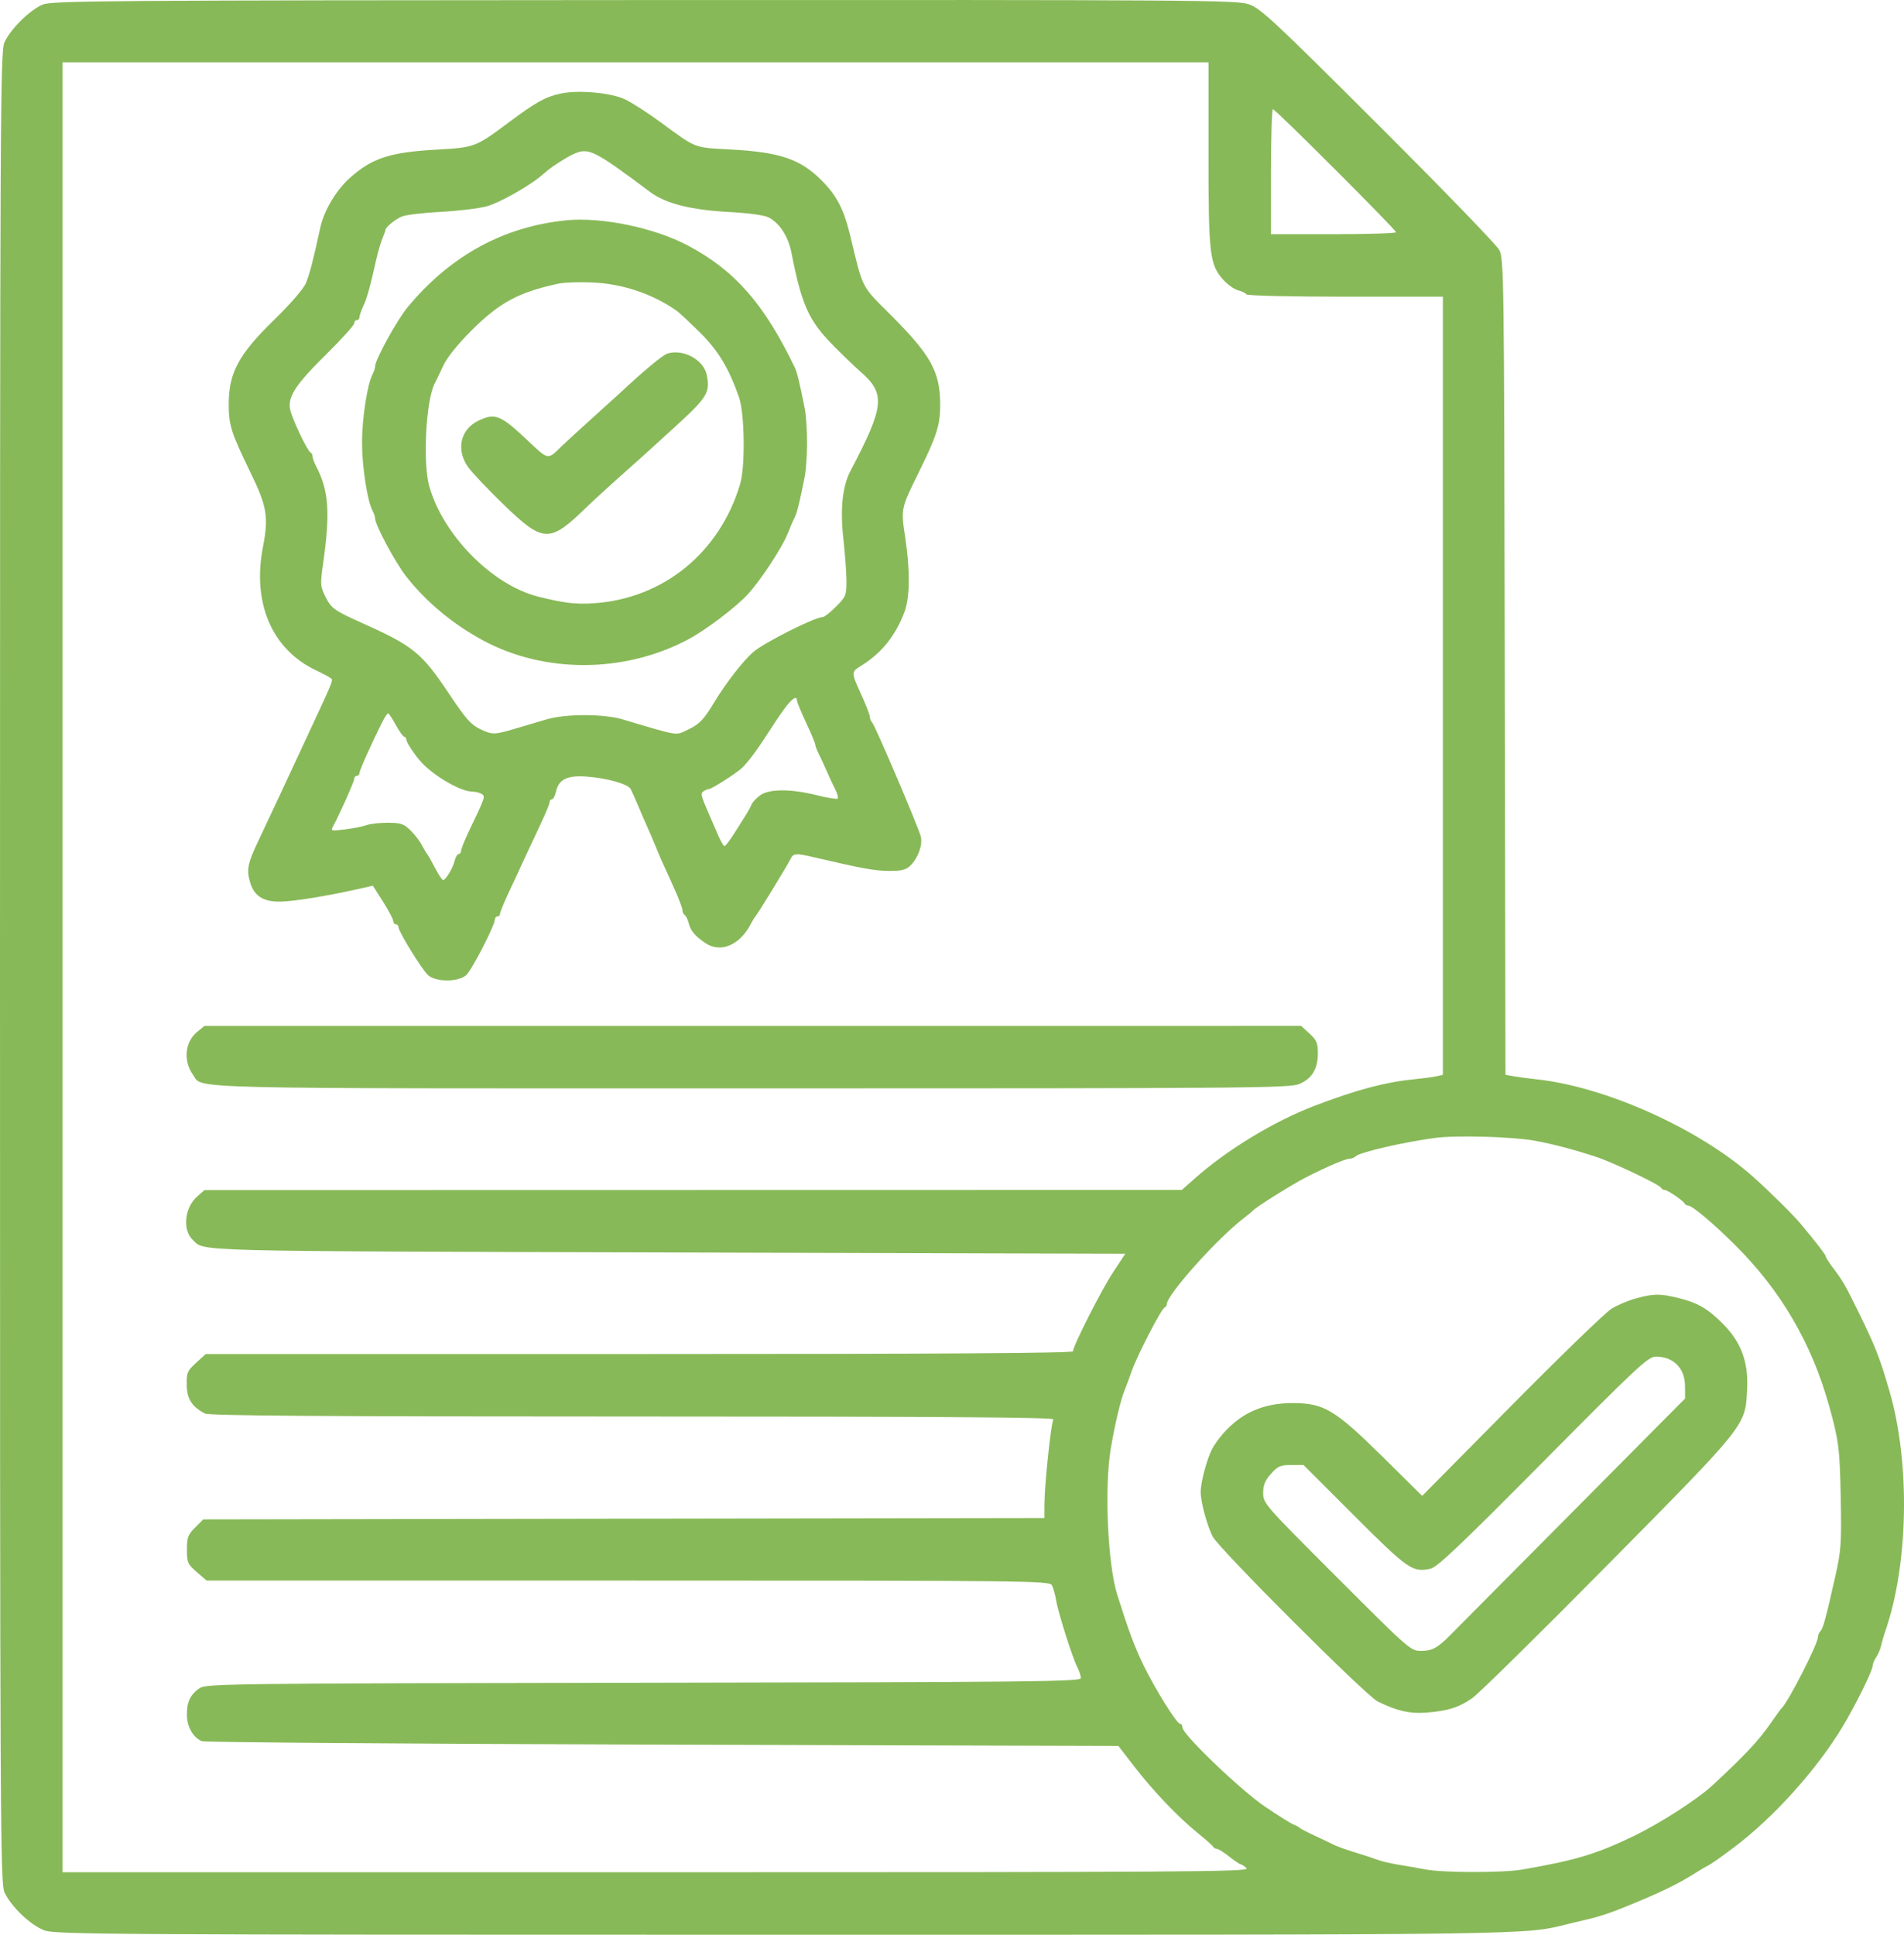 <svg width="63" height="64" viewBox="0 0 63 64" fill="none" xmlns="http://www.w3.org/2000/svg">
<path fill-rule="evenodd" clip-rule="evenodd" d="M1.422 0.148C1.003 0.314 0.352 0.953 0.149 1.397C0.009 1.704 0 3.485 0 31.997C0 60.509 0.009 62.29 0.149 62.597C0.363 63.066 1.013 63.686 1.468 63.855C1.831 63.99 3.559 64 25.846 64C51.103 64 50.413 64.009 51.879 63.645C52.092 63.592 52.403 63.518 52.569 63.481C52.853 63.417 53.259 63.285 53.646 63.13C54.917 62.618 55.519 62.328 56.145 61.928C56.287 61.837 56.462 61.735 56.533 61.703C56.604 61.67 56.972 61.411 57.352 61.126C58.678 60.132 60.11 58.544 60.973 57.11C61.39 56.418 61.962 55.259 61.962 55.107C61.962 55.044 62.014 54.917 62.079 54.823C62.143 54.73 62.217 54.556 62.242 54.438C62.268 54.319 62.33 54.106 62.379 53.964C63.148 51.753 63.21 48.408 62.526 46.039C62.202 44.916 62.051 44.531 61.478 43.368C61.047 42.491 60.979 42.374 60.648 41.935C60.517 41.762 60.411 41.594 60.411 41.561C60.411 41.509 60.123 41.134 59.592 40.495C59.334 40.185 58.513 39.374 57.982 38.905C56.192 37.325 53.12 35.947 50.845 35.703C50.584 35.675 50.245 35.63 50.092 35.603L49.813 35.553L49.79 22.059C49.769 9.048 49.762 8.555 49.606 8.264C49.517 8.098 47.714 6.236 45.599 4.126C42.152 0.686 41.709 0.273 41.322 0.141C40.92 0.003 39.585 -0.006 21.329 0.002C3.67 0.01 1.733 0.024 1.422 0.148ZM2.068 31.997V61.932H21.723C39.194 61.932 41.363 61.918 41.248 61.803C41.177 61.732 41.093 61.674 41.061 61.674C41.029 61.674 40.855 61.558 40.676 61.416C40.496 61.273 40.31 61.157 40.261 61.157C40.213 61.157 40.16 61.128 40.145 61.093C40.129 61.057 39.903 60.855 39.642 60.644C38.979 60.106 38.164 59.254 37.538 58.444L37.006 57.755L21.929 57.711C13.636 57.686 6.774 57.635 6.679 57.597C6.394 57.481 6.189 57.126 6.184 56.735C6.177 56.302 6.302 56.042 6.613 55.838C6.83 55.696 7.7 55.686 21.304 55.664C34.238 55.644 35.764 55.627 35.764 55.509C35.764 55.437 35.71 55.272 35.644 55.144C35.481 54.825 35.014 53.352 34.944 52.932C34.913 52.743 34.85 52.52 34.805 52.437C34.728 52.292 34.027 52.284 20.78 52.284H6.837L6.511 52.003C6.21 51.742 6.185 51.686 6.185 51.26C6.185 50.859 6.22 50.765 6.455 50.53L6.725 50.26L20.641 50.237L34.557 50.215L34.56 49.72C34.564 49.088 34.777 47.076 34.854 46.952C34.896 46.883 31.06 46.857 20.941 46.857C10.597 46.857 6.92 46.831 6.781 46.758C6.347 46.531 6.185 46.277 6.178 45.814C6.172 45.409 6.199 45.345 6.489 45.08L6.806 44.79H21.155C31.133 44.79 35.505 44.762 35.505 44.699C35.505 44.52 36.445 42.667 36.836 42.076L37.234 41.473L22.086 41.43C6.034 41.384 6.782 41.404 6.373 41.009C6.032 40.679 6.108 39.945 6.522 39.582L6.765 39.368L22.936 39.365L39.106 39.362L39.525 38.99C40.603 38.031 42.158 37.088 43.507 36.574C44.875 36.053 45.829 35.798 46.752 35.706C47.083 35.672 47.442 35.625 47.549 35.599L47.743 35.553V22.684V9.815H44.516C42.726 9.815 41.268 9.781 41.242 9.738C41.216 9.696 41.094 9.636 40.97 9.605C40.847 9.574 40.632 9.425 40.493 9.273C40.024 8.761 39.987 8.455 39.987 5.104V2.062H21.027H2.068V31.997ZM18.556 3.094C18.051 3.201 17.736 3.376 16.843 4.042C15.737 4.867 15.707 4.878 14.478 4.947C12.9 5.035 12.309 5.227 11.568 5.893C11.118 6.298 10.72 6.969 10.598 7.531C10.363 8.615 10.244 9.072 10.123 9.362C10.043 9.555 9.615 10.05 9.061 10.59C7.883 11.739 7.562 12.344 7.568 13.405C7.571 14.07 7.654 14.326 8.288 15.63C8.835 16.756 8.893 17.101 8.7 18.095C8.339 19.949 9 21.485 10.456 22.174C10.723 22.3 10.957 22.429 10.977 22.462C11.014 22.523 10.939 22.7 10.277 24.115C10.066 24.565 9.823 25.088 9.736 25.278C9.578 25.624 8.98 26.901 8.526 27.862C8.199 28.552 8.157 28.768 8.268 29.164C8.4 29.639 8.711 29.838 9.295 29.824C9.751 29.813 10.803 29.642 11.835 29.412L12.338 29.299L12.675 29.83C12.86 30.122 13.012 30.409 13.012 30.468C13.012 30.527 13.052 30.576 13.099 30.576C13.146 30.576 13.185 30.619 13.185 30.672C13.185 30.814 13.949 32.054 14.158 32.251C14.41 32.49 15.163 32.493 15.427 32.255C15.614 32.087 16.374 30.611 16.374 30.416C16.374 30.361 16.413 30.317 16.46 30.317C16.507 30.317 16.546 30.276 16.546 30.224C16.546 30.173 16.677 29.854 16.837 29.514C16.998 29.174 17.235 28.663 17.364 28.379C17.494 28.095 17.732 27.587 17.892 27.25C18.052 26.913 18.184 26.594 18.184 26.539C18.184 26.485 18.219 26.441 18.263 26.441C18.306 26.441 18.368 26.323 18.4 26.179C18.487 25.78 18.768 25.643 19.408 25.689C20.078 25.737 20.775 25.933 20.867 26.1C20.904 26.169 21.017 26.419 21.116 26.656C21.215 26.893 21.349 27.203 21.414 27.345C21.479 27.487 21.595 27.759 21.673 27.948C21.854 28.388 21.902 28.497 22.272 29.307C22.441 29.675 22.579 30.031 22.579 30.099C22.579 30.166 22.613 30.242 22.655 30.268C22.697 30.294 22.758 30.418 22.789 30.542C22.851 30.791 23.003 30.97 23.346 31.2C23.842 31.532 24.475 31.267 24.836 30.576C24.898 30.457 24.969 30.341 24.994 30.317C25.054 30.261 26.043 28.645 26.154 28.421C26.255 28.217 26.315 28.213 27.003 28.374C28.553 28.736 28.957 28.808 29.43 28.809C29.836 28.81 29.985 28.772 30.123 28.634C30.383 28.374 30.536 27.945 30.467 27.67C30.389 27.358 28.961 24.01 28.861 23.904C28.818 23.859 28.783 23.774 28.783 23.716C28.783 23.658 28.672 23.365 28.537 23.066C28.147 22.203 28.147 22.242 28.522 22.006C29.184 21.588 29.638 21.017 29.93 20.235C30.107 19.762 30.116 18.861 29.954 17.796C29.806 16.818 29.802 16.838 30.419 15.586C30.996 14.416 31.11 14.054 31.11 13.393C31.11 12.308 30.807 11.754 29.493 10.439C28.477 9.423 28.57 9.603 28.131 7.79C27.921 6.92 27.688 6.471 27.184 5.966C26.481 5.261 25.81 5.034 24.177 4.945C22.938 4.878 23.055 4.924 21.846 4.035C21.419 3.721 20.886 3.38 20.66 3.277C20.192 3.064 19.13 2.971 18.556 3.094ZM42.055 5.68V7.747H44.123C45.261 7.747 46.191 7.718 46.191 7.682C46.191 7.598 42.203 3.612 42.119 3.612C42.084 3.612 42.055 4.543 42.055 5.68ZM18.959 5.105C18.737 5.209 18.306 5.482 18.122 5.636C18.064 5.684 17.96 5.77 17.891 5.829C17.474 6.176 16.521 6.71 16.115 6.822C15.855 6.895 15.166 6.978 14.584 7.008C14.003 7.038 13.421 7.109 13.291 7.164C13.068 7.26 12.754 7.52 12.754 7.609C12.754 7.631 12.708 7.759 12.652 7.892C12.596 8.026 12.502 8.348 12.444 8.609C12.243 9.508 12.145 9.859 12.019 10.129C11.949 10.279 11.893 10.443 11.893 10.495C11.893 10.547 11.854 10.59 11.806 10.59C11.759 10.59 11.72 10.639 11.72 10.698C11.719 10.757 11.307 11.213 10.805 11.71C9.776 12.727 9.517 13.121 9.6 13.543C9.659 13.843 10.171 14.922 10.277 14.969C10.312 14.985 10.342 15.043 10.342 15.098C10.342 15.154 10.395 15.299 10.459 15.421C10.878 16.224 10.931 16.945 10.694 18.622C10.592 19.336 10.597 19.394 10.773 19.748C10.96 20.122 11.067 20.199 11.936 20.588C13.682 21.37 13.943 21.581 14.858 22.949C15.422 23.792 15.587 23.977 15.908 24.128C16.302 24.313 16.356 24.311 17.149 24.073C17.41 23.995 17.837 23.869 18.097 23.793C18.723 23.61 19.978 23.611 20.596 23.795C22.468 24.353 22.35 24.333 22.724 24.156C23.141 23.958 23.277 23.821 23.619 23.253C24.008 22.608 24.566 21.885 24.918 21.573C25.267 21.265 26.963 20.411 27.227 20.411C27.277 20.411 27.474 20.256 27.663 20.066C27.985 19.744 28.008 19.688 28.008 19.23C28.008 18.96 27.961 18.32 27.904 17.809C27.796 16.837 27.875 16.087 28.136 15.587C29.278 13.406 29.313 13.027 28.448 12.273C28.282 12.129 27.893 11.754 27.582 11.44C26.758 10.607 26.53 10.102 26.185 8.35C26.081 7.822 25.794 7.379 25.434 7.193C25.289 7.118 24.777 7.048 24.124 7.013C22.849 6.944 22.023 6.734 21.504 6.346C19.633 4.947 19.469 4.867 18.959 5.105ZM18.744 7.287C16.663 7.493 14.896 8.46 13.485 10.165C13.133 10.589 12.413 11.901 12.411 12.12C12.41 12.18 12.373 12.296 12.329 12.379C12.155 12.698 11.979 13.837 11.979 14.639C11.979 15.441 12.155 16.579 12.329 16.899C12.373 16.981 12.41 17.09 12.41 17.141C12.41 17.361 13.07 18.595 13.442 19.07C14.101 19.911 14.977 20.64 15.974 21.18C18.008 22.279 20.643 22.273 22.751 21.162C23.337 20.853 24.336 20.1 24.741 19.662C25.162 19.207 25.877 18.12 26.062 17.654C26.147 17.441 26.252 17.197 26.297 17.111C26.374 16.962 26.466 16.587 26.629 15.759C26.671 15.546 26.705 15.042 26.705 14.639C26.705 14.236 26.671 13.732 26.629 13.519C26.471 12.717 26.375 12.317 26.303 12.166C25.286 10.051 24.312 8.94 22.751 8.116C21.646 7.533 19.904 7.172 18.744 7.287ZM18.485 9.382C17.162 9.665 16.527 10.007 15.598 10.935C15.141 11.391 14.791 11.829 14.666 12.098C14.557 12.335 14.431 12.595 14.387 12.676C14.096 13.217 13.983 15.305 14.204 16.087C14.659 17.7 16.282 19.347 17.796 19.732C18.645 19.947 19.045 19.996 19.649 19.955C21.946 19.802 23.811 18.284 24.488 16.017C24.664 15.429 24.64 13.67 24.449 13.131C24.102 12.151 23.757 11.584 23.139 10.978C22.801 10.646 22.468 10.336 22.401 10.288C21.594 9.721 20.616 9.391 19.605 9.344C19.179 9.324 18.675 9.341 18.485 9.382ZM22.086 11.694C21.93 11.742 21.3 12.266 20.512 13.002C20.436 13.073 20.008 13.461 19.561 13.864C19.114 14.266 18.67 14.674 18.574 14.769C18.12 15.219 18.151 15.224 17.474 14.584C16.561 13.722 16.387 13.651 15.829 13.916C15.225 14.205 15.079 14.892 15.5 15.466C15.635 15.651 16.154 16.197 16.652 16.679C17.977 17.962 18.18 17.971 19.392 16.793C19.611 16.579 20.097 16.134 20.471 15.802C20.845 15.47 21.213 15.141 21.29 15.07C21.366 14.998 21.771 14.63 22.19 14.251C23.413 13.144 23.505 13.002 23.386 12.406C23.285 11.901 22.613 11.533 22.086 11.694ZM26.049 23.322C25.943 23.45 25.683 23.826 25.471 24.158C25.076 24.775 24.789 25.166 24.562 25.393C24.402 25.554 23.558 26.096 23.466 26.098C23.428 26.098 23.347 26.131 23.285 26.17C23.169 26.244 23.183 26.299 23.49 27.001C23.552 27.143 23.673 27.423 23.759 27.623C23.844 27.823 23.94 27.988 23.972 27.989C24.003 27.99 24.157 27.788 24.314 27.539C24.47 27.29 24.647 27.009 24.707 26.915C24.767 26.82 24.839 26.684 24.867 26.613C24.895 26.542 25.021 26.406 25.148 26.311C25.444 26.091 26.168 26.089 27.041 26.308C27.385 26.394 27.69 26.443 27.717 26.416C27.744 26.389 27.71 26.257 27.642 26.124C27.573 25.99 27.45 25.726 27.367 25.536C27.285 25.347 27.162 25.082 27.096 24.948C27.029 24.814 26.974 24.669 26.974 24.627C26.974 24.584 26.838 24.259 26.672 23.905C26.506 23.551 26.37 23.221 26.37 23.171C26.37 23.02 26.251 23.076 26.049 23.322ZM12.652 23.878C12.313 24.549 11.893 25.487 11.893 25.573C11.893 25.624 11.854 25.665 11.806 25.665C11.759 25.665 11.72 25.71 11.72 25.764C11.72 25.855 11.225 26.965 11.02 27.335C10.935 27.487 10.957 27.493 11.427 27.434C11.701 27.4 12.017 27.337 12.13 27.294C12.242 27.251 12.557 27.216 12.83 27.216C13.26 27.216 13.358 27.249 13.581 27.466C13.721 27.604 13.893 27.826 13.963 27.961C14.033 28.096 14.109 28.226 14.133 28.25C14.157 28.273 14.273 28.477 14.39 28.702C14.508 28.927 14.629 29.111 14.66 29.111C14.748 29.111 14.981 28.724 15.043 28.474C15.075 28.351 15.134 28.25 15.177 28.25C15.219 28.25 15.254 28.204 15.254 28.149C15.254 28.093 15.366 27.812 15.503 27.524C16.067 26.341 16.066 26.345 15.935 26.262C15.868 26.22 15.723 26.184 15.611 26.184C15.246 26.181 14.386 25.687 13.961 25.236C13.743 25.005 13.444 24.558 13.444 24.463C13.444 24.414 13.414 24.373 13.377 24.373C13.341 24.373 13.216 24.199 13.099 23.986C12.982 23.772 12.866 23.598 12.84 23.598C12.815 23.598 12.73 23.724 12.652 23.878ZM6.527 34.13C6.119 34.461 6.056 35.089 6.384 35.55C6.726 36.03 5.619 36.003 24.902 36.003C41.388 36.003 42.681 35.992 42.993 35.857C43.415 35.675 43.606 35.358 43.606 34.843C43.606 34.502 43.565 34.405 43.328 34.189L43.051 33.935L24.908 33.936L6.765 33.936L6.527 34.13ZM47.484 37.641C46.435 37.782 44.994 38.115 44.86 38.248C44.815 38.292 44.725 38.329 44.661 38.329C44.522 38.329 43.928 38.581 43.218 38.943C42.746 39.184 41.555 39.93 41.452 40.05C41.428 40.078 41.292 40.19 41.15 40.299C40.267 40.977 38.608 42.832 38.608 43.142C38.608 43.188 38.574 43.238 38.532 43.253C38.426 43.294 37.631 44.832 37.448 45.35C37.365 45.587 37.265 45.858 37.225 45.953C37.084 46.291 36.894 47.086 36.753 47.921C36.538 49.203 36.651 51.75 36.969 52.756C37.358 53.986 37.531 54.449 37.837 55.084C38.208 55.852 38.937 57.022 39.046 57.022C39.089 57.022 39.125 57.077 39.125 57.144C39.125 57.371 41.043 59.21 41.854 59.76C42.289 60.055 42.715 60.322 42.802 60.354C42.889 60.386 42.979 60.435 43.003 60.462C43.026 60.489 43.24 60.601 43.477 60.711C43.714 60.821 44.005 60.959 44.123 61.019C44.242 61.078 44.571 61.197 44.856 61.282C45.14 61.368 45.47 61.476 45.588 61.522C45.707 61.568 46.017 61.641 46.278 61.683C46.538 61.726 46.946 61.797 47.182 61.842C47.761 61.95 49.733 61.952 50.349 61.846C52.156 61.534 52.826 61.331 54.108 60.71C54.929 60.312 56.172 59.511 56.638 59.08C57.753 58.048 58.189 57.582 58.605 56.979C58.769 56.742 58.924 56.529 58.95 56.505C59.167 56.308 60.152 54.379 60.152 54.152C60.152 54.091 60.189 54.005 60.233 53.96C60.323 53.869 60.408 53.558 60.724 52.155C60.92 51.284 60.935 51.071 60.906 49.528C60.875 47.921 60.841 47.652 60.524 46.513C59.944 44.429 58.922 42.683 57.398 41.172C56.677 40.456 55.99 39.879 55.858 39.879C55.81 39.879 55.759 39.85 55.743 39.815C55.701 39.72 55.175 39.362 55.078 39.362C55.033 39.362 54.983 39.332 54.967 39.295C54.921 39.188 53.351 38.441 52.784 38.257C52.036 38.015 51.394 37.847 50.784 37.734C50.067 37.601 48.179 37.547 47.484 37.641ZM54.134 42.949C53.882 43.017 53.513 43.173 53.316 43.296C53.118 43.418 51.629 44.86 50.007 46.5L47.058 49.482L45.742 48.182C44.179 46.64 43.807 46.416 42.795 46.412C41.821 46.408 41.1 46.719 40.48 47.409C40.348 47.556 40.18 47.792 40.106 47.934C39.932 48.268 39.728 49.036 39.728 49.355C39.728 49.678 39.931 50.435 40.12 50.82C40.314 51.214 45.196 56.093 45.588 56.285C46.224 56.595 46.639 56.692 47.171 56.653C47.895 56.6 48.258 56.488 48.71 56.177C48.922 56.031 50.944 54.041 53.204 51.754C57.81 47.092 57.747 47.172 57.809 45.971C57.857 45.054 57.616 44.401 57.005 43.788C56.496 43.277 56.163 43.087 55.501 42.928C54.913 42.788 54.717 42.791 54.134 42.949ZM51.061 48.354C48.346 51.092 47.554 51.845 47.333 51.892C46.739 52.021 46.591 51.919 44.819 50.148L43.132 48.462L42.724 48.461C42.368 48.461 42.282 48.498 42.056 48.751C41.858 48.972 41.796 49.125 41.796 49.389C41.796 49.729 41.847 49.787 44.234 52.173C46.654 54.592 46.674 54.61 47.034 54.61C47.374 54.61 47.568 54.508 47.948 54.126C48.001 54.073 49.78 52.281 51.901 50.145L55.757 46.261L55.754 45.848C55.75 45.258 55.371 44.876 54.789 44.876C54.534 44.876 54.196 45.191 51.061 48.354Z" fill="#88B958"/>
</svg>
